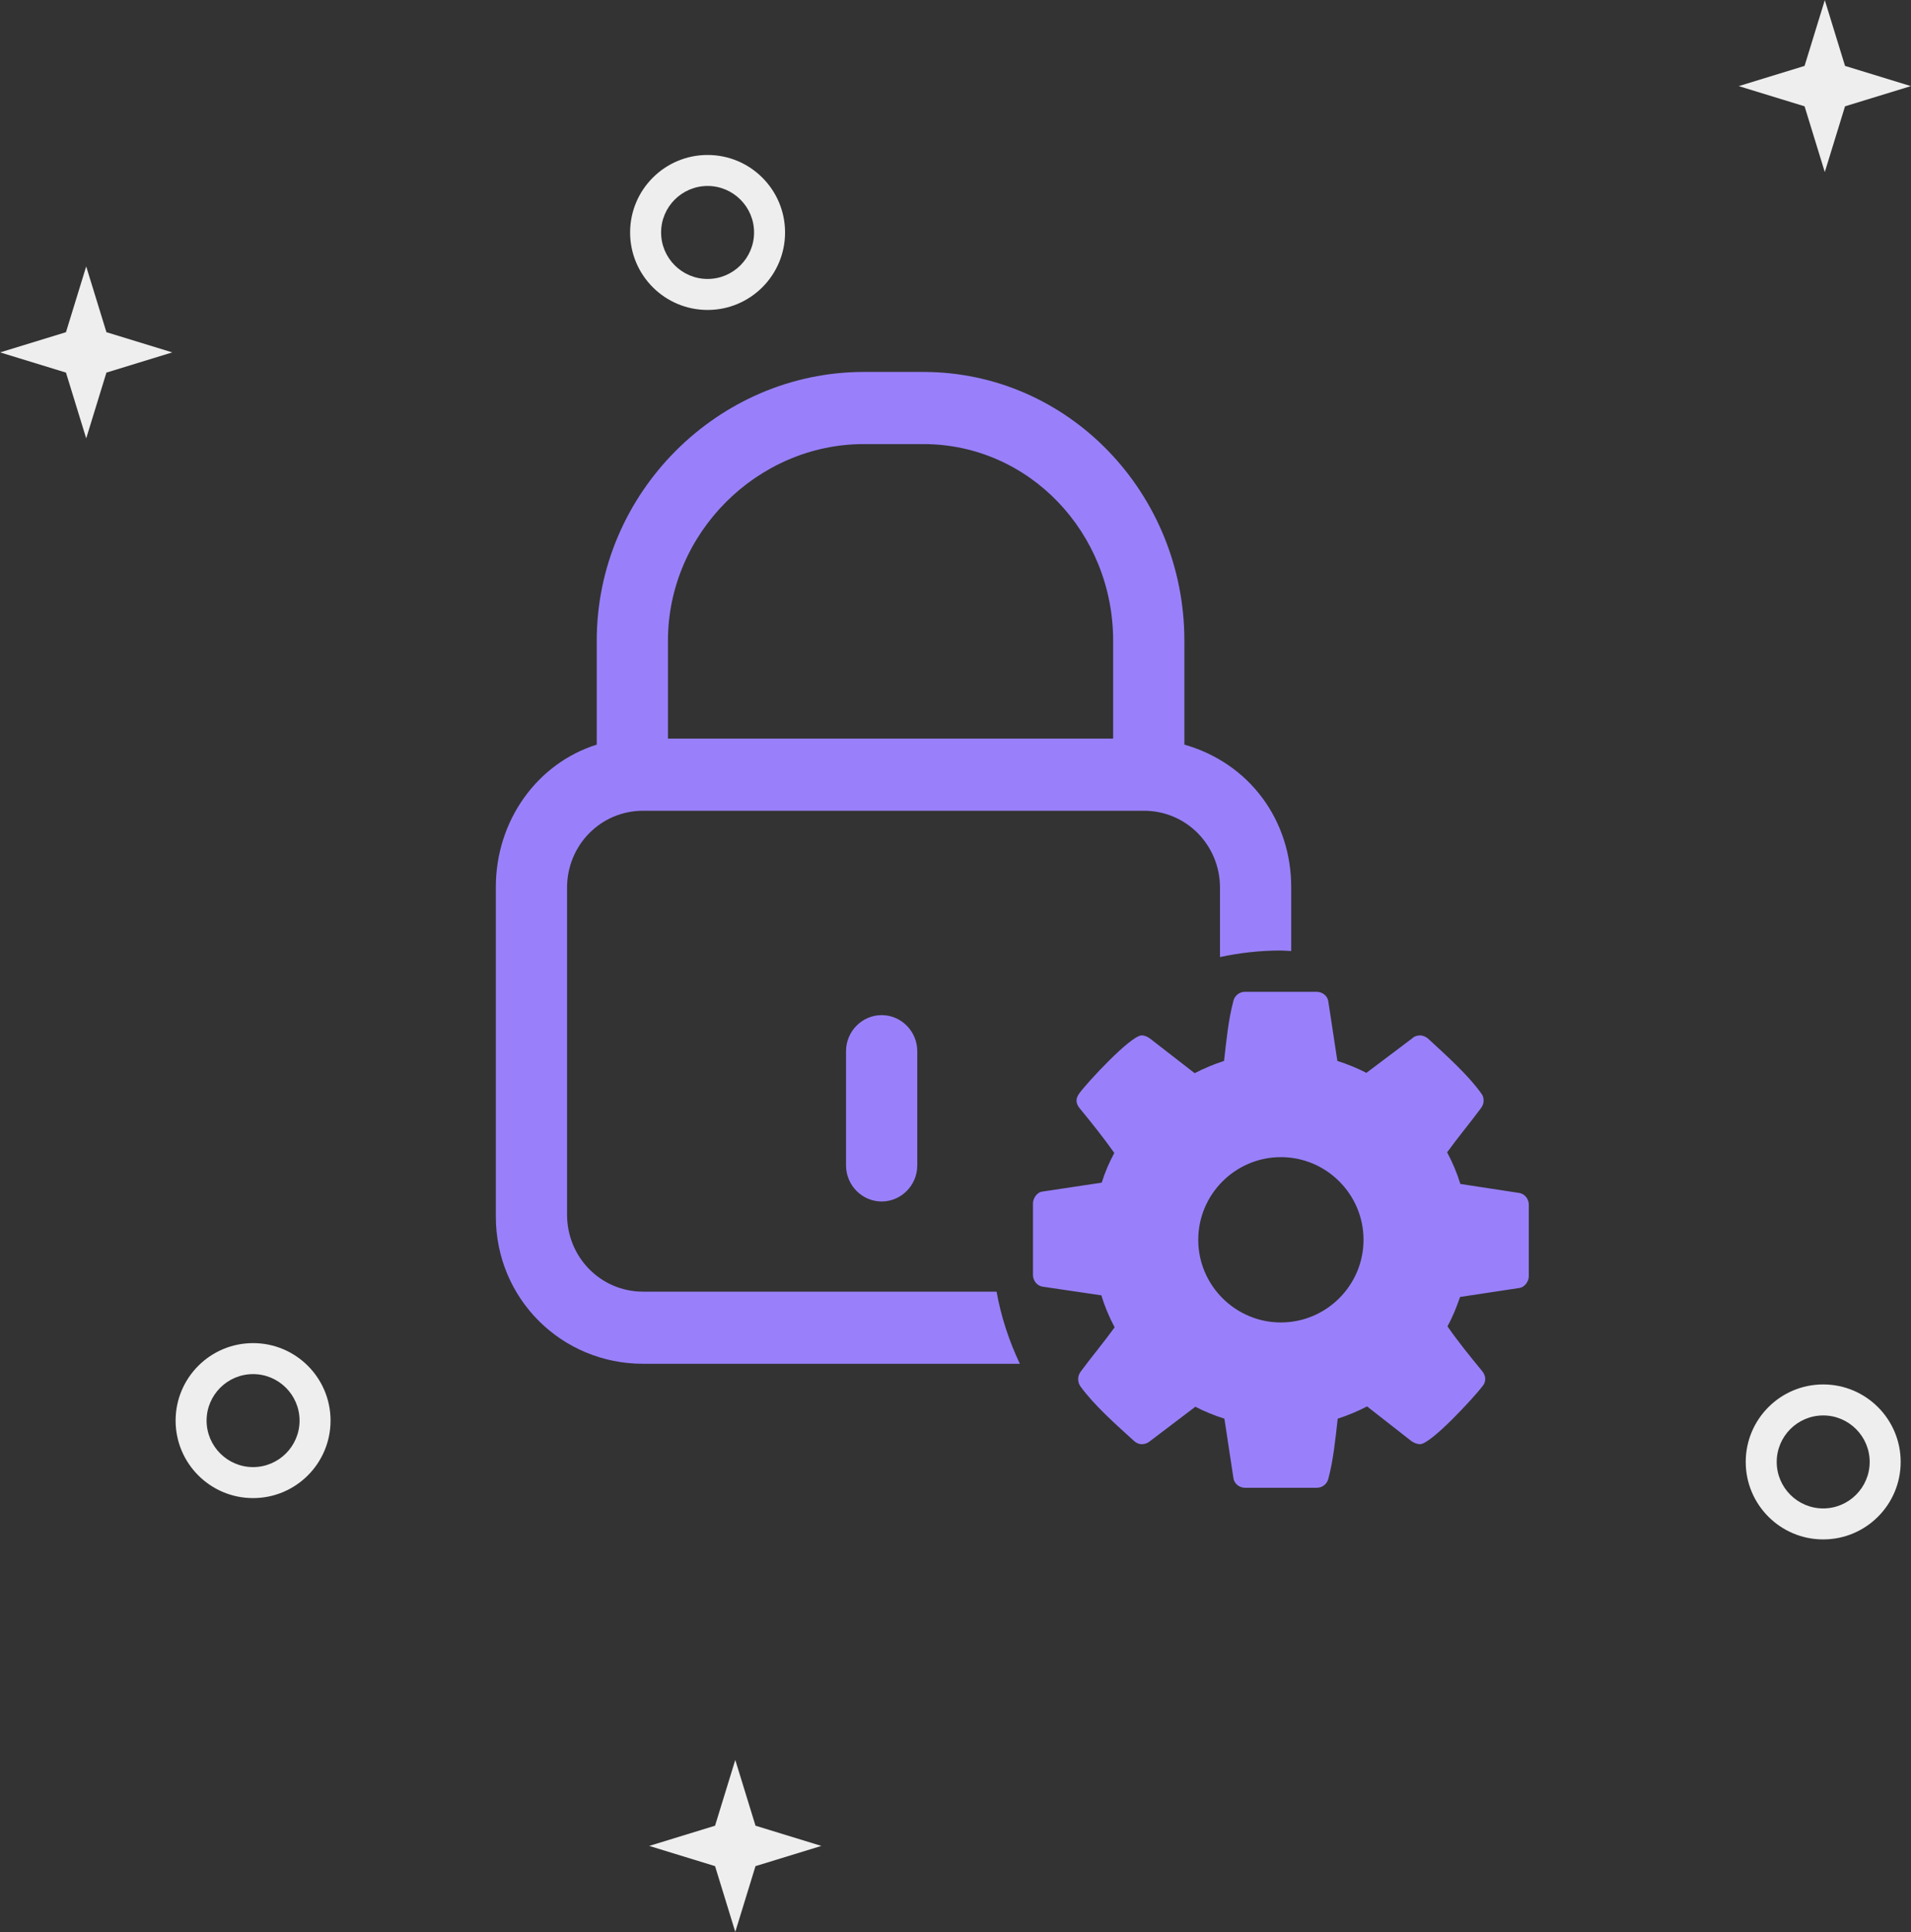 <?xml version="1.0" encoding="utf-8"?>
<svg version="1.1" xmlns="http://www.w3.org/2000/svg" xmlns:xlink="http://www.w3.org/1999/xlink" x="0px" y="0px"
	 viewBox="0 0 185 187" style="enable-background:new 0 0 185 187;" xml:space="preserve">
<rect x="0" y="0" width="185" height="187" fill="#333333" stroke="none"/>
<style type="text/css">
	.st0{enable-background:new    ;}
	.st1{fill:#EEEEEE;}
	.st2{fill:#9980fa;}
</style>
<g class="st0">
	<g id="figures">
		<g>
			<path class="st1" d="M68.5,18c2.481,0,4.5,2.019,4.5,4.5S70.981,27,68.5,27S64,24.981,64,22.5S66.019,18,68.5,18 M24.5,133
				c2.481,0,4.5,2.019,4.5,4.5s-2.019,4.5-4.5,4.5s-4.5-2.019-4.5-4.5S22.019,133,24.5,133 M176.5,137c2.481,0,4.5,2.019,4.5,4.5
				c0,2.481-2.019,4.5-4.5,4.5s-4.5-2.019-4.5-4.5C172,139.019,174.019,137,176.5,137 M176.655,0.013l-1.958,6.366l-6.374,1.956
				l6.374,1.955l1.958,6.366l1.958-6.366l6.374-1.955l-6.374-1.956L176.655,0.013L176.655,0.013z M68.5,15
				c-4.142,0-7.5,3.358-7.5,7.5c0,4.142,3.358,7.5,7.5,7.5s7.5-3.358,7.5-7.5C76,18.358,72.642,15,68.5,15L68.5,15z M8.345,25.787
				l-1.958,6.366l-6.374,1.955l6.374,1.956l1.958,6.366l1.958-6.366l6.374-1.956l-6.374-1.955L8.345,25.787L8.345,25.787z M24.5,130
				c-4.142,0-7.5,3.358-7.5,7.5c0,4.142,3.358,7.5,7.5,7.5s7.5-3.358,7.5-7.5C32,133.358,28.642,130,24.5,130L24.5,130z M176.5,134
				c-4.142,0-7.5,3.358-7.5,7.5c0,4.142,3.358,7.5,7.5,7.5s7.5-3.358,7.5-7.5C184,137.358,180.642,134,176.5,134L176.5,134z
				 M71.181,170.344l-1.958,6.366l-6.374,1.956l6.374,1.956l1.958,6.366l1.958-6.366l6.374-1.956l-6.374-1.956L71.181,170.344
				L71.181,170.344z"/>
		</g>
	</g>
</g>
<g class="st0">
	<g id="lock">
		<g>
			<path class="st2" d="M62.251,125.018c-4.08,0-7.355-3.316-7.355-7.447V85.92c0-4.131,3.275-7.447,7.355-7.447h48.499
				c4.08,0,7.355,3.316,7.355,7.447v6.714C120.007,92.226,121.976,92,124,92c0.338,0,0.665,0.039,1,0.05v-6.189
				c0-6.458-4.022-11.985-10.343-13.789V62.007C114.657,47.753,103.451,36,89.373,36h-5.746c-14.078,0-25.858,11.695-25.858,26.007
				v10.065C52.023,73.876,48,79.404,48,85.862v31.884C48,125.716,54.378,132,62.251,132h36.48c-1.041-2.189-1.812-4.525-2.257-6.982
				H62.251z M64.664,62.007c0-10.415,8.677-19.025,18.963-19.025h5.746c10.286,0,18.388,8.611,18.388,19.025v9.484H64.664V62.007z
				 M81.903,101.745V112.8c0,1.92,1.551,3.491,3.448,3.491s3.448-1.571,3.448-3.491v-11.055c0-1.92-1.551-3.491-3.448-3.491
				S81.903,99.826,81.903,101.745z M147.094,115.469l-5.719-0.875c-0.313-1.031-0.75-2.063-1.281-3.063
				c1.063-1.469,2.219-2.844,3.281-4.281c0.156-0.219,0.25-0.438,0.25-0.719c0-0.25-0.063-0.5-0.219-0.688
				c-1.312-1.844-3.5-3.781-5.156-5.313c-0.219-0.188-0.5-0.313-0.781-0.313s-0.562,0.094-0.75,0.281l-4.438,3.344
				c-0.906-0.469-1.844-0.844-2.813-1.156l-0.875-5.75c-0.063-0.531-0.563-0.938-1.125-0.938h-6.938c-0.562,0-1,0.375-1.125,0.875
				c-0.5,1.875-0.688,3.906-0.906,5.813c-0.969,0.313-1.938,0.719-2.844,1.188l-4.313-3.344c-0.25-0.188-0.531-0.313-0.813-0.313
				c-1.063,0-5.281,4.563-6.031,5.594c-0.156,0.219-0.281,0.438-0.281,0.719c0,0.281,0.125,0.531,0.313,0.75
				c1.156,1.406,2.281,2.813,3.344,4.313c-0.5,0.937-0.906,1.875-1.219,2.875l-5.813,0.875C100.375,115.437,100,116,100,116.469
				v6.938c0,0.531,0.375,1.031,0.906,1.125l5.719,0.844c0.313,1.063,0.75,2.094,1.281,3.094c-1.063,1.469-2.219,2.844-3.281,4.281
				c-0.156,0.219-0.25,0.438-0.25,0.719c0,0.25,0.063,0.5,0.219,0.719c1.313,1.813,3.5,3.75,5.156,5.25
				c0.219,0.219,0.5,0.344,0.781,0.344c0.281,0,0.563-0.094,0.781-0.281l4.406-3.344c0.906,0.469,1.844,0.844,2.813,1.156
				l0.875,5.75c0.062,0.531,0.562,0.938,1.125,0.938h6.938c0.563,0,1-0.375,1.125-0.875c0.5-1.875,0.687-3.906,0.906-5.813
				c0.969-0.312,1.938-0.719,2.844-1.187l4.313,3.375c0.25,0.156,0.531,0.281,0.813,0.281c1.063,0,5.281-4.594,6.031-5.594
				c0.188-0.219,0.281-0.438,0.281-0.719s-0.125-0.563-0.312-0.781c-1.156-1.406-2.281-2.781-3.344-4.313
				c0.5-0.906,0.875-1.844,1.219-2.844l5.781-0.875c0.5-0.094,0.875-0.656,0.875-1.125v-6.938h0
				C148,116.063,147.625,115.563,147.094,115.469z M124,128c-4.406,0-8-3.594-8-8c0-4.406,3.594-8,8-8c4.406,0,8,3.594,8,8
				S128.406,128,124,128z"/>
		</g>
	</g>
</g>
</svg>
